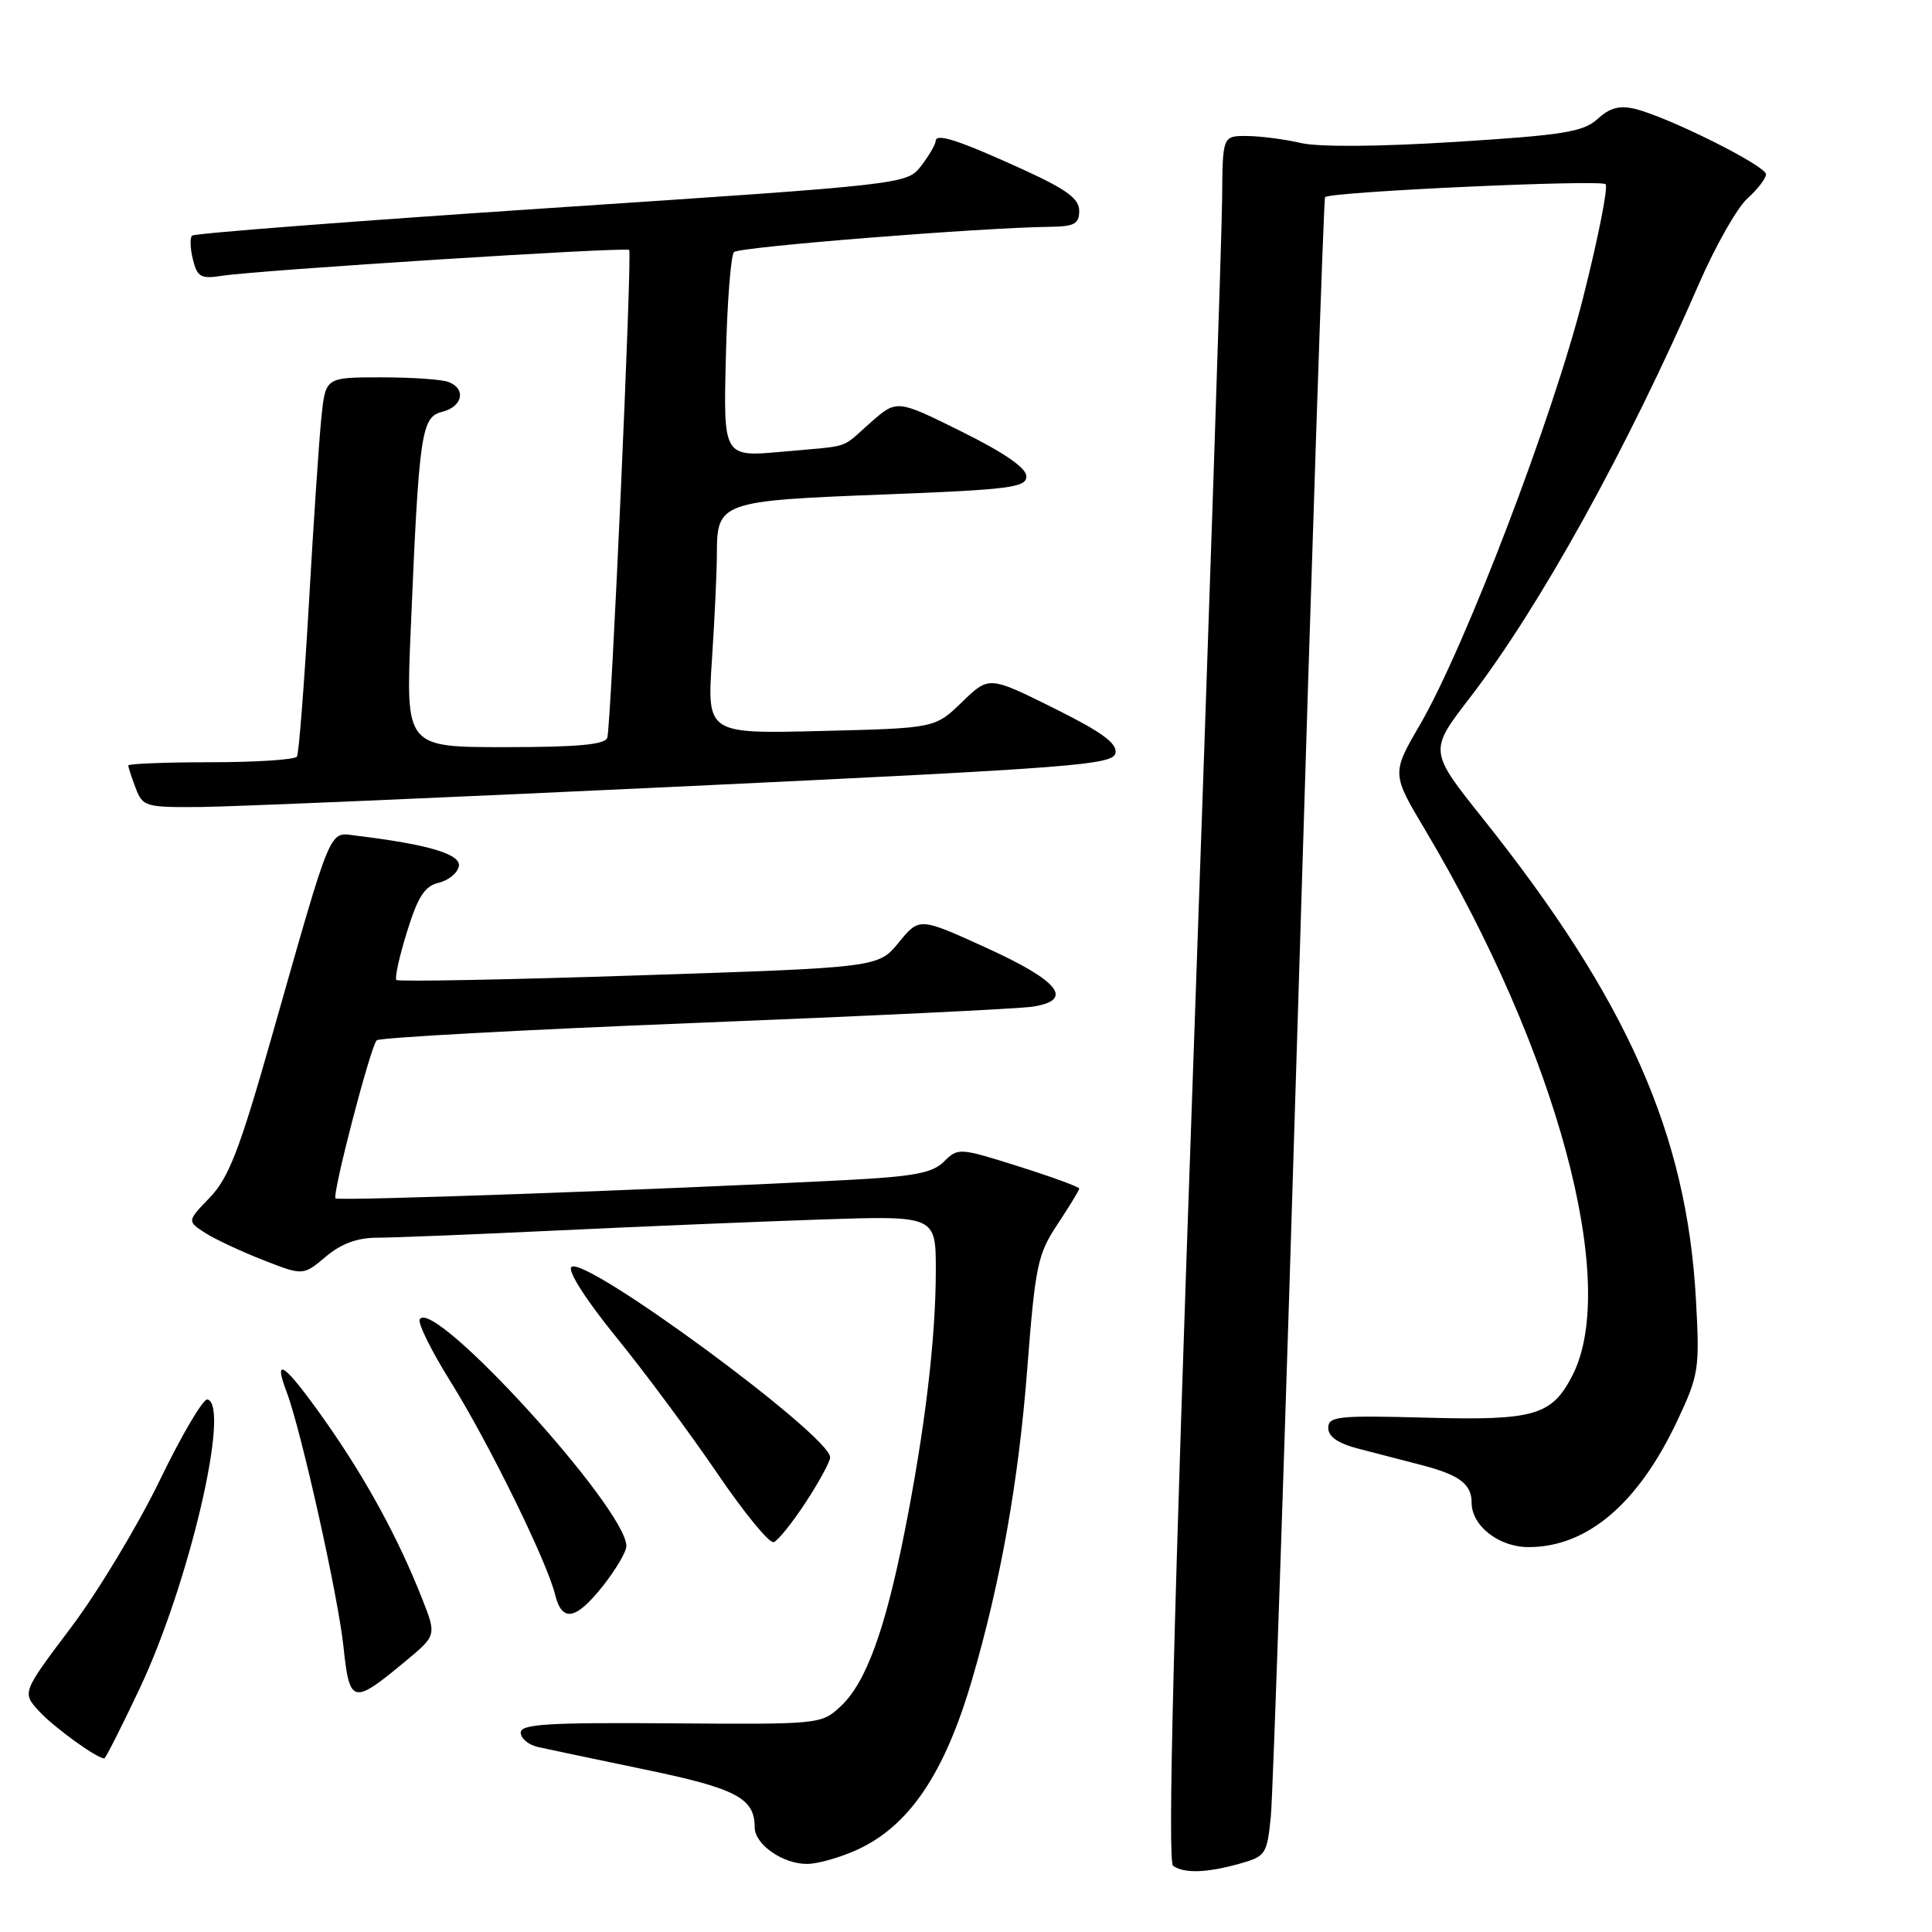 <?xml version="1.0" encoding="UTF-8" standalone="no"?>
<!DOCTYPE svg PUBLIC "-//W3C//DTD SVG 1.1//EN" "http://www.w3.org/Graphics/SVG/1.1/DTD/svg11.dtd" >
<svg xmlns="http://www.w3.org/2000/svg" xmlns:xlink="http://www.w3.org/1999/xlink" version="1.1" viewBox="0 0 256 256">
 <g >
 <path fill="currentColor"
d=" M 164.18 246.97 C 167.72 245.98 167.88 245.74 168.39 240.72 C 168.68 237.85 170.34 188.47 172.08 131.00 C 173.82 73.53 175.39 26.33 175.58 26.12 C 176.22 25.41 212.10 23.76 212.75 24.41 C 213.11 24.77 211.77 31.53 209.77 39.44 C 205.78 55.26 194.15 85.69 188.17 96.00 C 184.39 102.50 184.39 102.50 188.86 110.00 C 206.31 139.32 214.60 170.04 208.36 182.24 C 205.63 187.57 203.34 188.24 189.02 187.85 C 177.26 187.53 176.00 187.67 176.00 189.21 C 176.00 190.37 177.30 191.26 180.00 191.96 C 182.20 192.53 185.91 193.49 188.25 194.10 C 193.37 195.42 195.00 196.63 195.00 199.12 C 195.00 202.18 198.61 205.00 202.54 205.00 C 210.33 205.00 217.10 199.23 222.29 188.17 C 225.11 182.16 225.23 181.37 224.72 172.17 C 223.51 150.27 215.60 132.43 196.52 108.50 C 189.34 99.50 189.34 99.50 194.73 92.50 C 204.00 80.47 215.62 59.47 225.14 37.56 C 227.31 32.58 230.19 27.51 231.54 26.30 C 232.89 25.09 234.00 23.64 234.00 23.09 C 234.00 21.97 221.11 15.53 216.69 14.44 C 214.61 13.93 213.32 14.27 211.69 15.76 C 209.80 17.48 207.21 17.90 192.88 18.80 C 182.75 19.44 174.74 19.50 172.38 18.95 C 170.24 18.45 167.04 18.04 165.25 18.02 C 162.00 18.00 162.00 18.00 161.94 26.25 C 161.91 30.79 160.19 82.20 158.13 140.50 C 155.49 214.87 154.69 246.72 155.44 247.23 C 156.92 248.26 159.86 248.17 164.18 246.97 Z  M 113.54 245.12 C 120.47 241.97 125.17 235.01 128.82 222.50 C 132.62 209.47 134.97 196.23 136.12 181.34 C 137.18 167.65 137.50 166.17 140.14 162.20 C 141.71 159.83 143.00 157.72 143.00 157.49 C 143.00 157.27 139.39 155.95 134.99 154.56 C 127.14 152.08 126.94 152.06 125.09 153.91 C 123.56 155.44 121.13 155.90 111.86 156.38 C 87.15 157.65 44.84 159.17 44.46 158.79 C 43.98 158.31 49.06 138.78 49.91 137.85 C 50.23 137.49 69.17 136.46 92.00 135.55 C 114.83 134.64 134.99 133.67 136.81 133.39 C 142.39 132.54 140.38 129.99 130.65 125.57 C 121.82 121.55 121.82 121.55 119.10 124.87 C 116.39 128.20 116.39 128.20 84.67 129.24 C 67.23 129.82 52.76 130.09 52.52 129.85 C 52.28 129.62 52.91 126.74 53.93 123.47 C 55.37 118.81 56.27 117.41 58.13 116.97 C 59.43 116.66 60.63 115.68 60.80 114.79 C 61.11 113.19 56.77 111.89 47.27 110.74 C 43.50 110.29 44.17 108.70 35.97 137.50 C 31.75 152.34 30.32 156.05 27.82 158.66 C 24.79 161.81 24.79 161.81 27.14 163.34 C 28.44 164.18 31.90 165.80 34.83 166.95 C 40.17 169.04 40.17 169.04 43.16 166.52 C 45.23 164.78 47.35 164.00 50.02 164.00 C 52.15 164.00 62.80 163.57 73.70 163.05 C 84.59 162.53 100.36 161.88 108.75 161.59 C 124.00 161.08 124.00 161.08 124.00 168.32 C 124.00 177.36 122.56 189.40 119.86 203.00 C 117.27 216.05 114.74 222.96 111.40 226.09 C 108.83 228.48 108.67 228.50 88.91 228.35 C 72.58 228.23 69.00 228.45 69.00 229.58 C 69.00 230.34 70.01 231.19 71.25 231.48 C 72.49 231.76 78.90 233.11 85.50 234.48 C 97.59 236.99 100.00 238.27 100.00 242.13 C 100.00 244.40 103.75 247.01 106.97 246.98 C 108.36 246.97 111.32 246.13 113.54 245.12 Z  M 18.50 223.75 C 25.01 210.00 30.58 186.29 27.50 185.43 C 26.95 185.27 24.10 190.09 21.18 196.13 C 18.25 202.17 12.94 210.98 9.38 215.69 C 2.91 224.28 2.91 224.28 5.20 226.77 C 7.16 228.89 12.81 232.98 13.81 233.00 C 13.99 233.00 16.10 228.84 18.50 223.75 Z  M 53.68 220.16 C 57.85 216.70 57.85 216.70 55.94 211.85 C 52.75 203.76 48.45 195.88 43.01 188.17 C 37.76 180.73 36.10 179.50 37.98 184.44 C 39.90 189.50 44.80 211.45 45.51 218.18 C 46.32 225.83 46.73 225.93 53.68 220.16 Z  M 79.92 210.11 C 81.61 207.96 83.00 205.60 83.00 204.86 C 82.98 199.88 57.44 171.86 55.62 174.81 C 55.32 175.29 57.16 179.01 59.71 183.09 C 64.74 191.15 72.46 206.86 73.54 211.25 C 74.47 215.02 76.28 214.70 79.92 210.11 Z  M 106.78 199.04 C 108.55 196.33 110.00 193.66 110.00 193.11 C 110.00 190.21 77.38 166.22 75.71 167.89 C 75.19 168.41 77.65 172.26 81.66 177.19 C 85.42 181.81 91.42 189.90 95.00 195.16 C 98.58 200.43 101.96 204.56 102.53 204.34 C 103.10 204.13 105.01 201.74 106.78 199.04 Z  M 90.99 104.18 C 142.41 101.74 147.50 101.35 147.81 99.78 C 148.05 98.49 145.98 96.98 139.59 93.81 C 131.04 89.57 131.04 89.57 127.47 93.03 C 123.90 96.49 123.90 96.49 108.79 96.86 C 93.68 97.23 93.68 97.23 94.34 87.36 C 94.70 81.94 94.99 75.62 94.99 73.32 C 95.00 66.54 95.53 66.35 116.94 65.53 C 133.81 64.88 136.00 64.60 136.00 63.12 C 136.00 62.01 133.09 60.00 127.42 57.19 C 118.84 52.93 118.84 52.93 115.38 55.97 C 111.26 59.59 113.02 59.00 103.68 59.85 C 95.85 60.57 95.85 60.57 96.18 47.36 C 96.35 40.10 96.84 33.82 97.26 33.40 C 97.94 32.72 129.95 30.16 139.25 30.05 C 142.36 30.01 143.00 29.65 143.00 27.93 C 143.00 26.34 141.34 25.11 135.75 22.55 C 127.11 18.60 124.01 17.58 123.98 18.68 C 123.97 19.13 123.11 20.61 122.07 21.96 C 120.18 24.42 120.18 24.42 73.08 27.55 C 47.18 29.27 25.75 30.92 25.45 31.22 C 25.15 31.52 25.20 32.95 25.57 34.41 C 26.14 36.71 26.63 36.98 29.36 36.55 C 34.17 35.80 83.04 32.69 83.37 33.12 C 83.78 33.65 80.97 96.22 80.47 97.75 C 80.17 98.67 76.55 99.00 66.92 99.00 C 53.77 99.00 53.77 99.00 54.41 83.75 C 55.52 57.32 55.81 55.26 58.59 54.57 C 61.31 53.88 61.81 51.52 59.42 50.61 C 58.55 50.27 54.53 50.00 50.49 50.00 C 43.14 50.00 43.14 50.00 42.59 55.25 C 42.29 58.14 41.54 69.27 40.93 80.00 C 40.31 90.72 39.60 99.83 39.35 100.25 C 39.09 100.66 33.96 101.00 27.94 101.00 C 21.92 101.00 17.00 101.20 17.00 101.43 C 17.00 101.67 17.44 103.02 17.98 104.43 C 18.91 106.89 19.27 107.00 26.73 106.93 C 31.00 106.88 59.92 105.65 90.99 104.18 Z "/>
</g>
</svg>